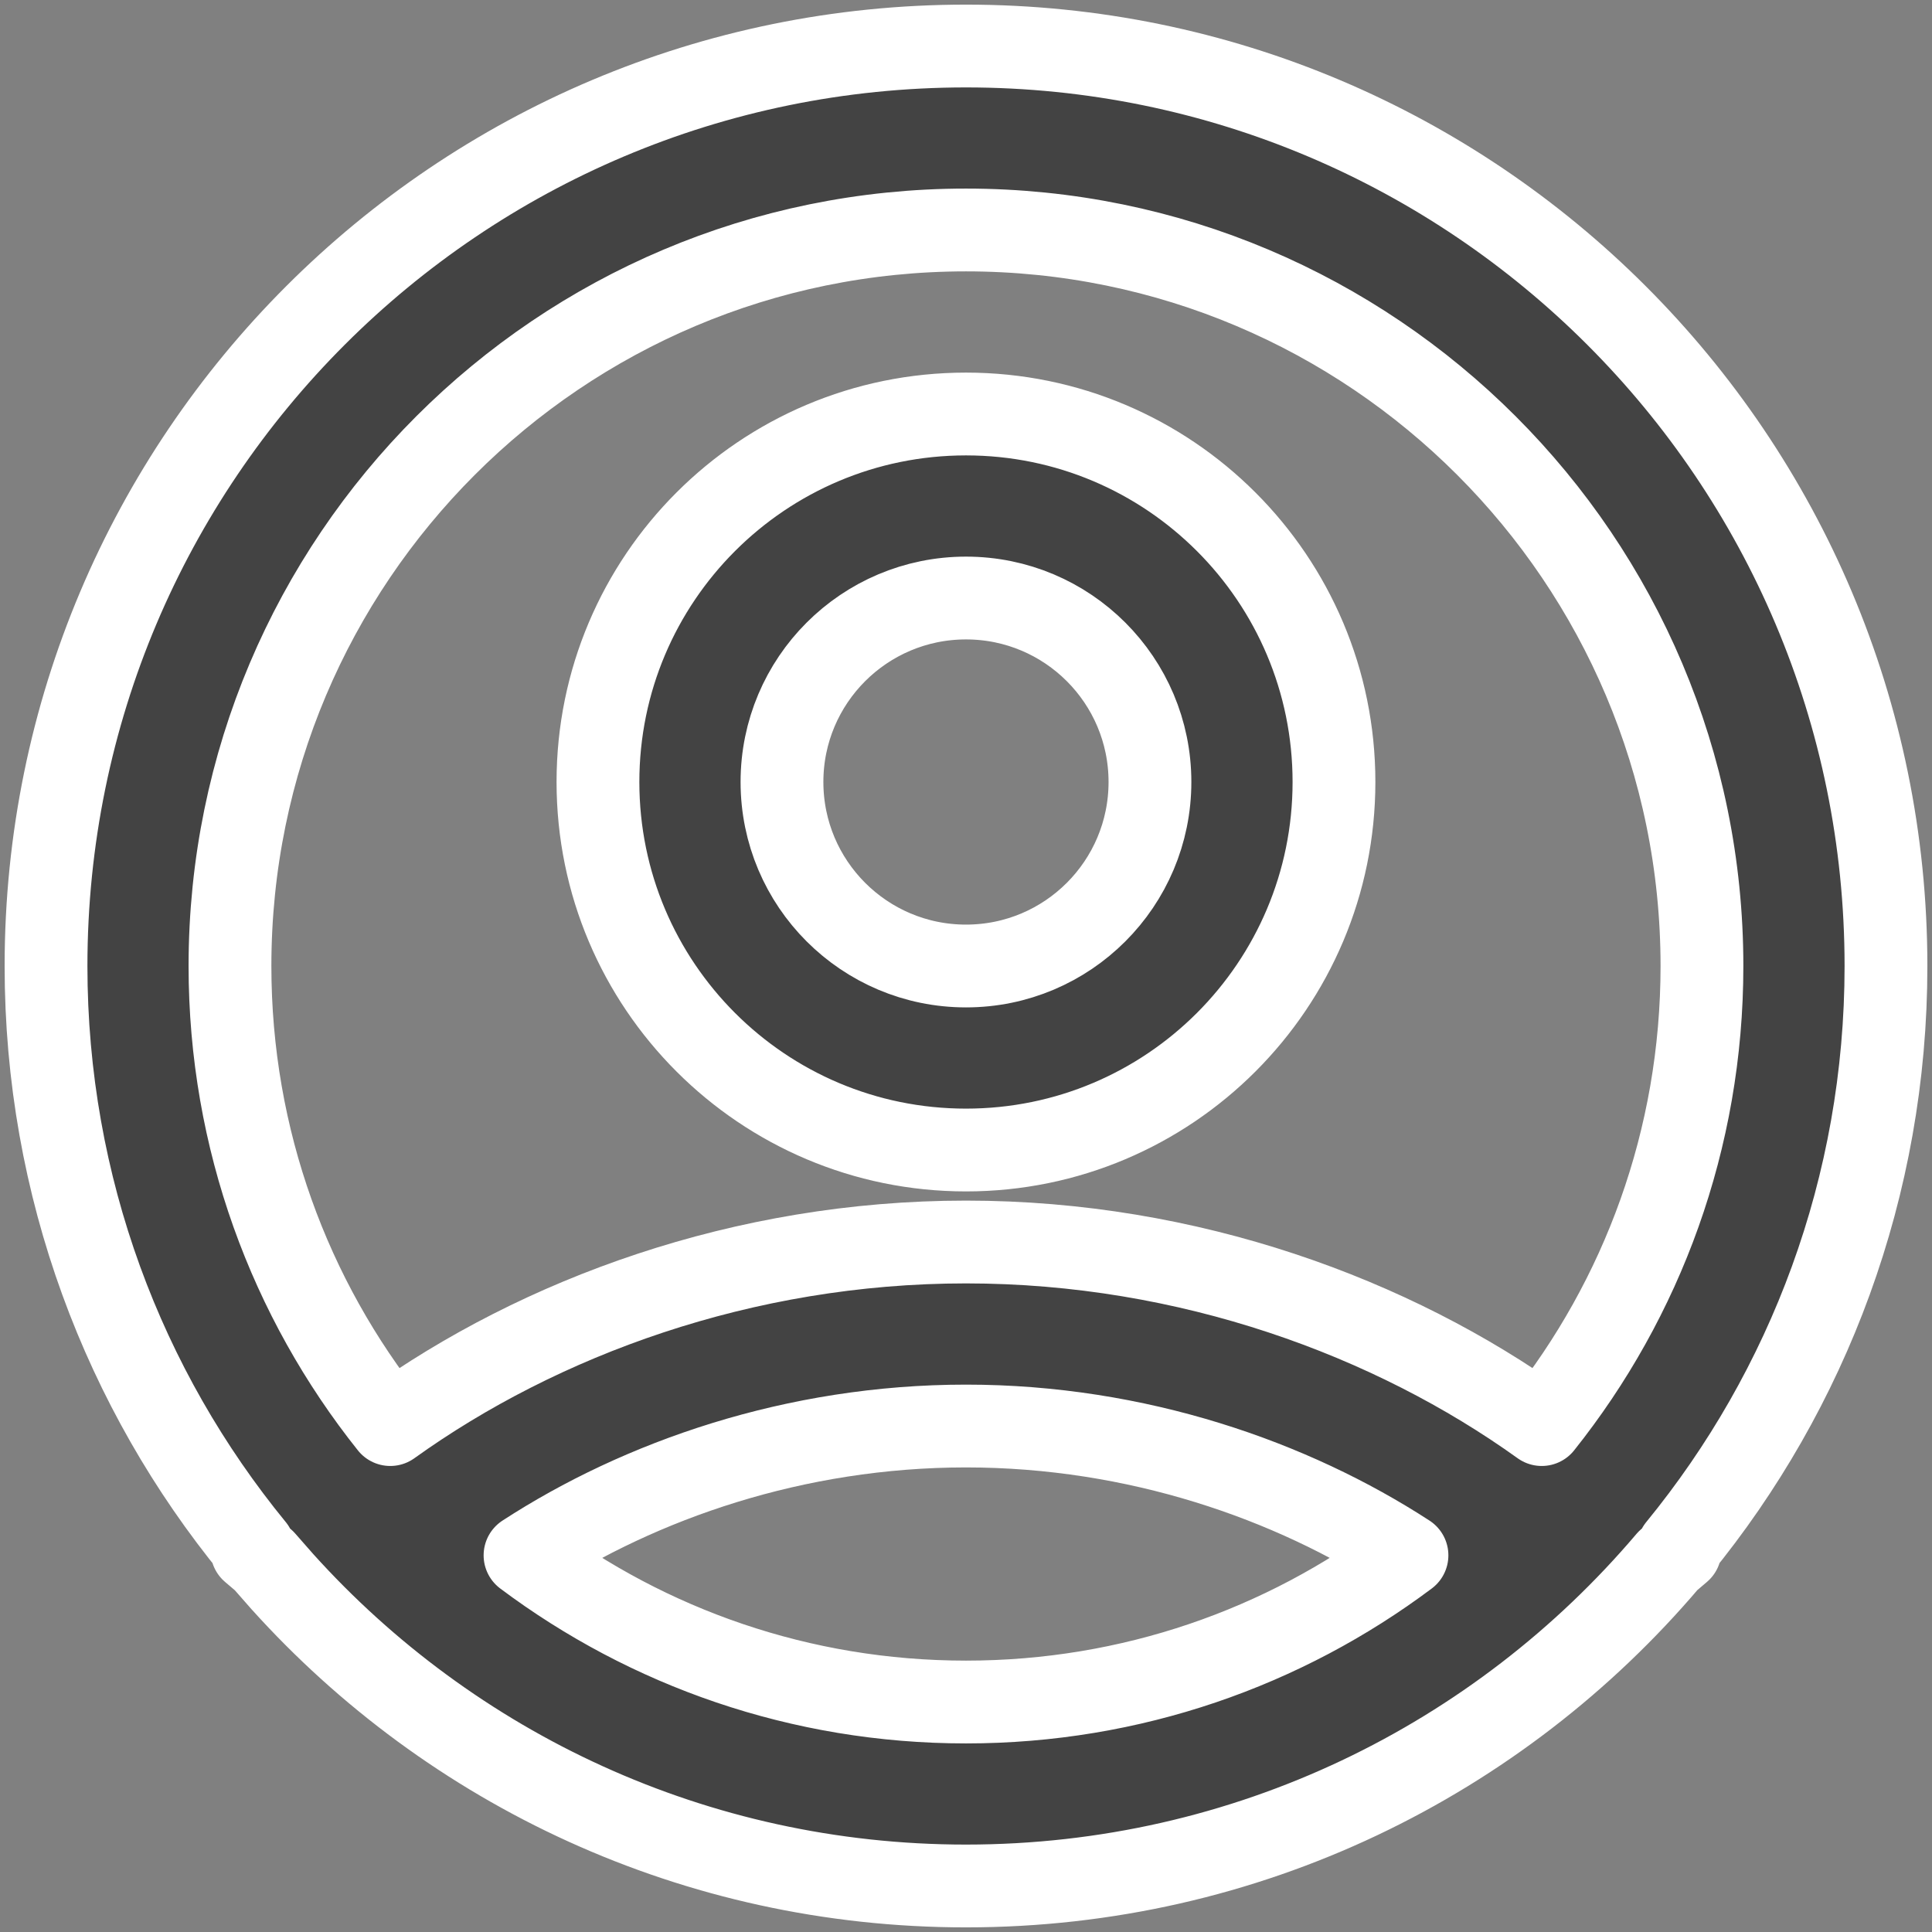 <svg width="28" height="28" viewBox="0 0 28 28" fill="none" xmlns="http://www.w3.org/2000/svg">
<rect x="0" y="0" width="28" height="28" fill="#808080" stroke="none"/>
<path fill-rule="evenodd" clip-rule="evenodd" d="M14 0.667C21.364 0.667 27.333 6.636 27.333 14C27.333 17.202 26.204 20.141 24.323 22.439L24.349 22.47L24.174 22.619C21.728 25.503 18.078 27.333 14 27.333C10.068 27.333 6.533 25.631 4.093 22.923L3.826 22.619L3.651 22.47L3.677 22.439C1.795 20.141 0.667 17.202 0.667 14C0.667 6.636 6.636 0.667 14 0.667ZM14 20.667C11.52 20.667 9.278 21.456 7.609 22.541C9.39 23.876 11.602 24.667 14 24.667C16.397 24.667 18.61 23.876 20.391 22.541C18.721 21.456 16.479 20.667 14 20.667ZM14 3.333C8.109 3.333 3.333 8.109 3.333 14C3.333 16.513 4.202 18.823 5.656 20.646C7.817 19.095 10.766 18 14 18C17.233 18 20.183 19.095 22.344 20.646C23.798 18.823 24.666 16.513 24.666 14C24.666 8.109 19.891 3.333 14 3.333ZM14 6C16.945 6 19.333 8.388 19.333 11.333C19.333 14.279 16.945 16.667 14 16.667C11.054 16.667 8.666 14.279 8.666 11.333C8.666 8.388 11.054 6 14 6ZM14 8.667C12.527 8.667 11.333 9.861 11.333 11.333C11.333 12.806 12.527 14 14 14C15.473 14 16.666 12.806 16.666 11.333C16.666 9.861 15.473 8.667 14 8.667Z" fill="#434343" stroke="white" stroke-width="1.2" stroke-linecap="round" stroke-linejoin="round"/>
</svg>

